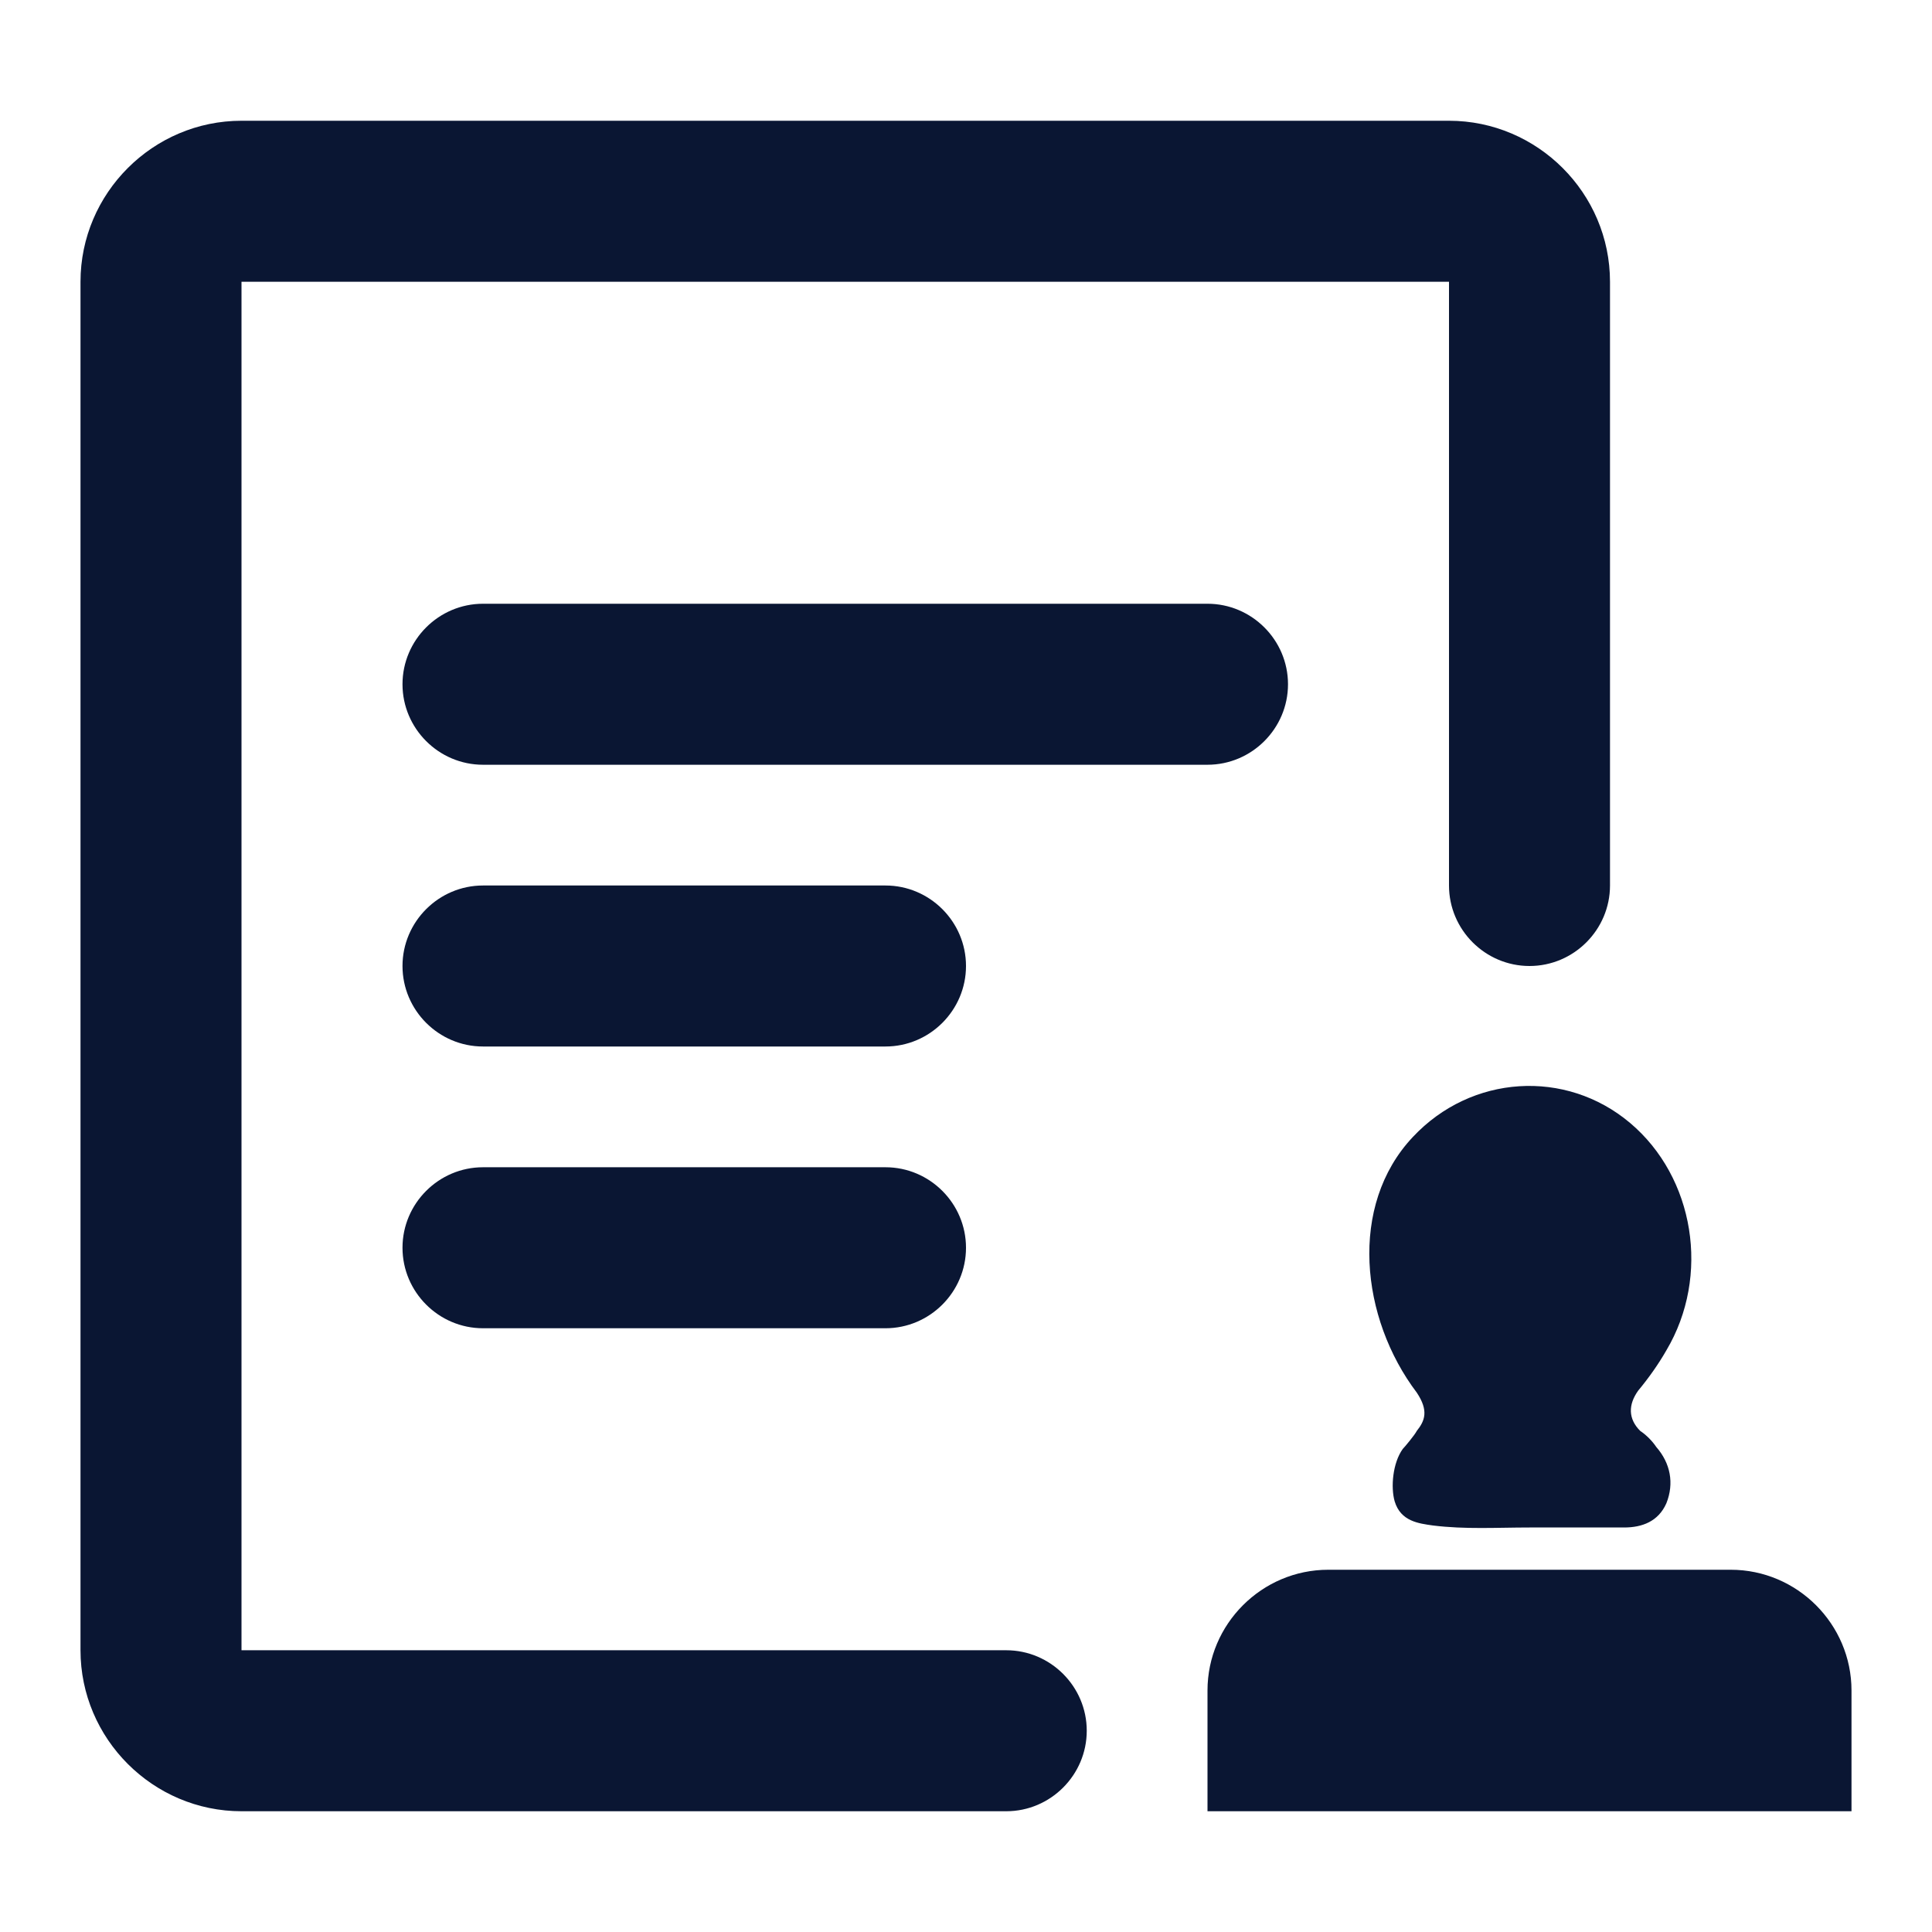 <?xml version="1.0" encoding="utf-8"?>
<!-- Generator: Adobe Illustrator 22.1.0, SVG Export Plug-In . SVG Version: 6.00 Build 0)  -->
<svg version="1.1" id="图层_1" xmlns="http://www.w3.org/2000/svg" xmlns:xlink="http://www.w3.org/1999/xlink" x="0px" y="0px"
	 viewBox="0 0 96 96" style="enable-background:new 0 0 96 96;" xml:space="preserve">
<style type="text/css">
	.st0{fill-rule:evenodd;clip-rule:evenodd;fill:#0A1633;}
</style>
<title>ymywl/icon_ÃÂ¨ÃÂ¯ÃÂÃÂ¤ÃÂ¹ÃÂ¦ÃÂ§ÃÂ®ÃÂ¡ÃÂ§ÃÂÃÂ</title>
<desc>Created with Sketch.</desc>
<g id="Clip-2">
</g>
<g>
	<path class="st0" d="M86,78H66c-3.3,0-6,2.7-6,6v6h32v-6C92,80.7,89.3,78,86,78z"/>
	<path class="st0" d="M70.2,56.5c-3.2,3.4-2.6,9,0.2,12.7c0.6,0.9,0.4,1.4,0,1.9c-0.1,0.2-0.6,0.8-0.7,0.9c-0.5,0.7-0.6,1.9-0.4,2.6
		c0.3,1,1.2,1.1,1.9,1.2c1.6,0.2,3.2,0.1,4.8,0.1c1.6,0,3.1,0,4.7,0c0.9,0,1.7-0.3,2.1-1.2c0.4-1,0.2-2-0.5-2.8
		c-0.2-0.3-0.5-0.6-0.8-0.8c-0.6-0.6-0.6-1.3-0.1-2c0.5-0.6,1-1.3,1.4-2c2.2-3.7,1.4-8.6-1.8-11.3C77.8,53.1,73.1,53.4,70.2,56.5z"
		/>
	<path class="st0" d="M44,58H24c-2.2,0-4,1.8-4,4s1.8,4,4,4h20c2.2,0,4-1.8,4-4S46.2,58,44,58z"/>
	<path class="st0" d="M44,44H24c-2.2,0-4,1.8-4,4s1.8,4,4,4h20c2.2,0,4-1.8,4-4S46.2,44,44,44z"/>
	<path class="st0" d="M64,34c0-2.2-1.8-4-4-4H24c-2.2,0-4,1.8-4,4s1.8,4,4,4h36C62.2,38,64,36.2,64,34z"/>
	<path class="st0" d="M50,82H12V14h60v30c0,2.2,1.8,4,4,4s4-1.8,4-4V14c0-4.4-3.6-8-8-8H12c-4.4,0-8,3.6-8,8v68c0,4.4,3.6,8,8,8h38
		c2.2,0,4-1.8,4-4S52.2,82,50,82z"/>
</g>
</svg>
